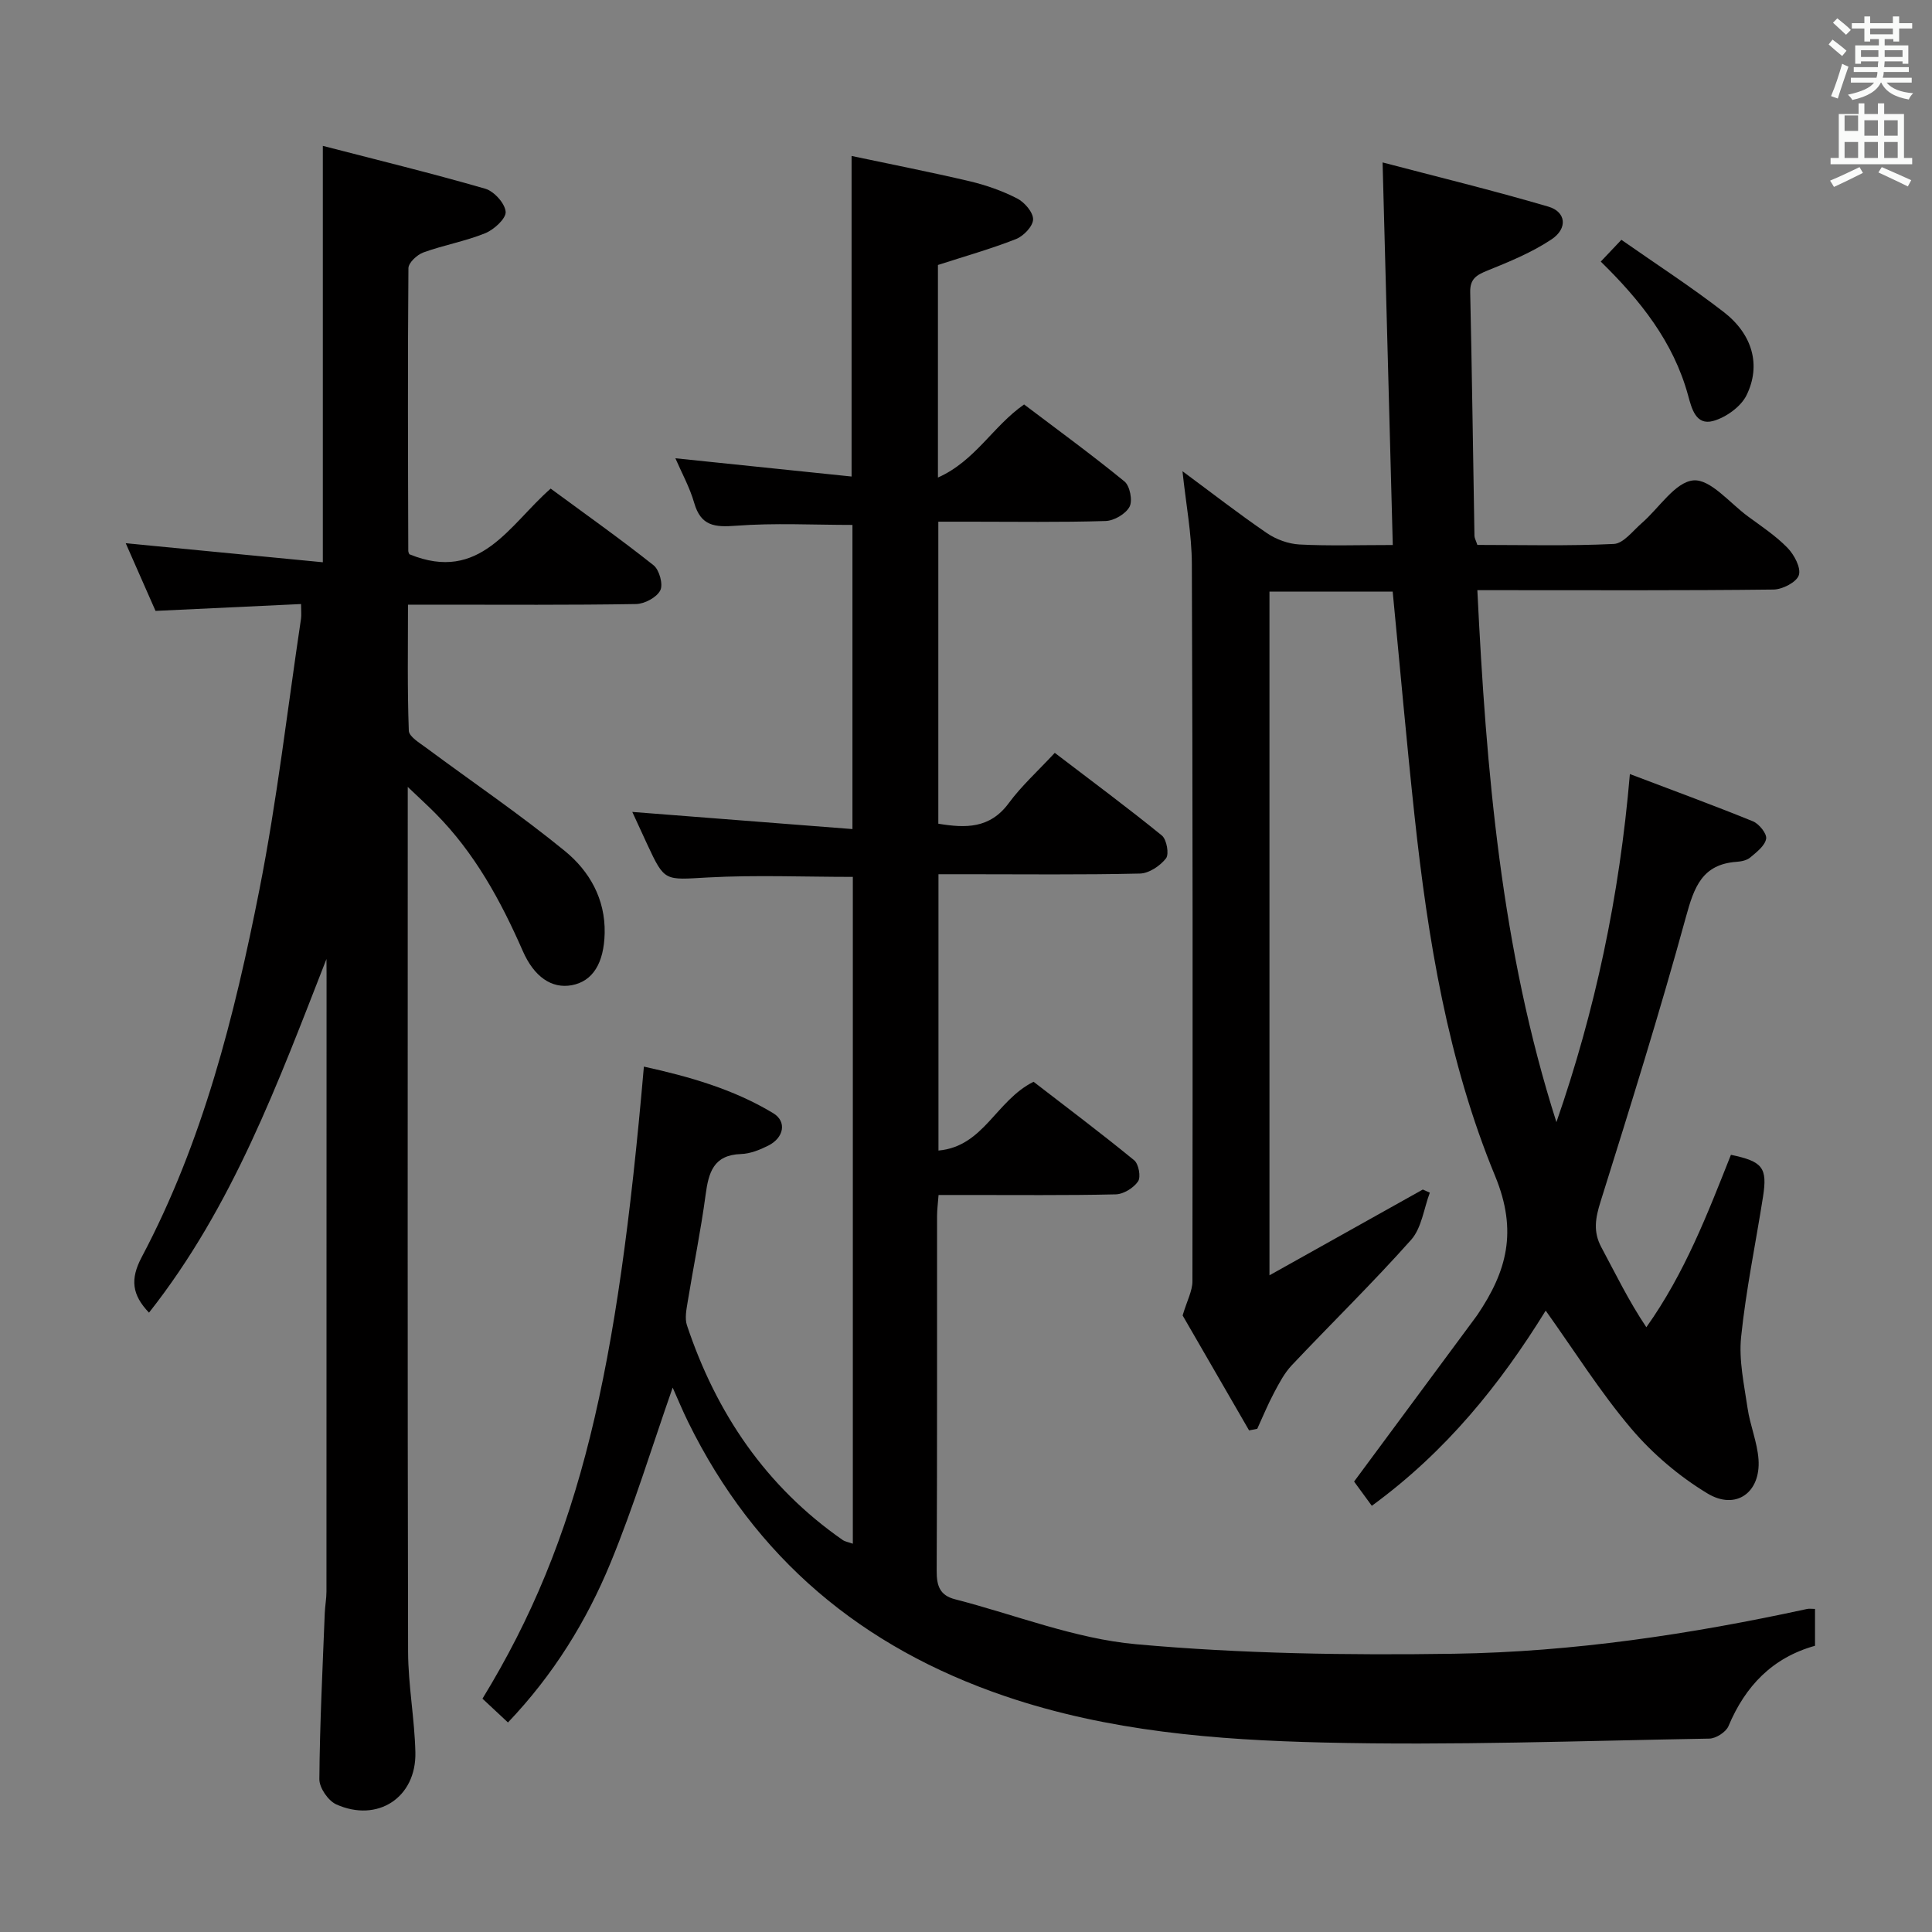 <svg enable-background="new 0 0 400 400" viewBox="0 0 400 400" xmlns="http://www.w3.org/2000/svg"><rect x="0" y="0" width="400" height="400" fill="#808080" stroke="none"/><path d="m378.6 9.2.8-1c.9.7 1.9 1.4 2.9 2.3l-.9 1.1c-1.1-.9-2-1.7-2.8-2.4zm.5 10.7c.9-2.1 1.6-4.3 2.3-6.7.4.2.8.4 1.3.6-.7 2.1-1.5 4.3-2.2 6.6zm.4-15.2.9-.9c1 .8 2 1.6 2.8 2.4l-1 1c-1-.9-1.9-1.8-2.7-2.5zm12.5-1.3h1.2v1.4h2.7v1.1h-2.7v2.7h-1.2v-.5h-1.8v1.3h4.9v3.8h-1.2v-.5h-3.7c0 .4-.1.9-.1 1.2h5.1v1h-5.2c0 .5-.1.9-.2 1.2h6v1h-5.2c1.1 1.3 2.9 2 5.5 2.2-.4.4-.7.8-.9 1.3-2.9-.5-4.8-1.6-5.7-3.5h-.1c-.8 1.7-2.7 2.9-5.9 3.6-.2-.4-.6-.8-.9-1.1 2.8-.6 4.6-1.4 5.4-2.5h-4.8v-1h5.3c.1-.3.2-.7.2-1.2h-4.9v-1h5c0-.4 0-.8.1-1.2h-3.6v.5h-1.2v-3.8h4.9v-1.3h-1.8v.5h-1.2v-2.7h-2.6v-1.1h2.6v-1.4h1.2v1.4h4.7v-1.4zm-6.7 8.4h3.6c0-.4 0-.9 0-1.4h-3.6zm1.9-4.7h4.7v-1.2h-4.7zm6.7 3.3h-3.7v1.4h3.7z" fill="#fafbfa"/><path d="m384.7 21.4h1.3v2.2h2.8v-2.2h1.3v2.2h4.1v9.1h1.7v1.3h-16.9v-1.3h1.7v-9.1h4.1v-2.2zm.3 13.2.7 1.2c-1.8.9-3.8 1.9-6 2.9-.2-.4-.5-.8-.8-1.3 2.4-1 4.4-2 6.1-2.8zm-3.1-7.5h2.8v-3.2h-2.8v4.2zm0 5.6h2.8v-3.3h-2.8zm4.1-4.6h2.8v-3.2h-2.8zm0 4.6h2.8v-3.3h-2.8zm3.6 1.9c2.1.9 4.1 1.8 6.1 2.7l-.7 1.3c-2.2-1.1-4.2-2-6.1-2.9zm3.3-9.7h-2.8v3.2h2.8zm-2.8 7.8h2.8v-3.3h-2.8z" fill="#fafbfa"/><g fill="#010000"><path d="m375.78 333.11v7.63c-8.81 2.46-14.43 8.32-17.92 16.64-.52 1.23-2.59 2.56-3.97 2.58-26.64.46-53.3 1.45-79.92.81-22.21-.53-44.41-2.3-65.84-9.58-29.7-10.09-51.8-28.58-65.66-56.79-1.15-2.33-2.14-4.75-3.2-7.11-4.3 12.27-8.02 24.53-12.88 36.32-4.96 12.02-11.78 23.1-21.22 33.01-1.8-1.68-3.57-3.33-5.28-4.93 20.35-33.25 27.95-67.9 33.42-130.86 9.41 2.07 18.54 4.67 26.77 9.64 2.87 1.73 2.23 5.08-1 6.71-1.75.88-3.75 1.69-5.67 1.75-5.72.19-6.71 3.85-7.33 8.5-.99 7.39-2.5 14.71-3.7 22.07-.26 1.61-.64 3.44-.15 4.9 6.07 18.18 16.34 33.37 32.24 44.44.49.34 1.16.43 2.1.77 0-46.26 0-92.15 0-138.06-10.17 0-20.13-.42-30.03.12-8.92.49-8.9.96-12.52-6.82-1.1-2.37-2.19-4.74-3.11-6.75 15.18 1.18 30.16 2.35 45.58 3.55 0-21.68 0-42.26 0-62.97-8.01 0-16.11-.44-24.13.17-4.43.34-7.26.04-8.63-4.72-.94-3.26-2.63-6.31-3.9-9.25 12.29 1.27 24.25 2.51 36.48 3.78 0-22.4 0-43.78 0-66.37 8.16 1.73 16.35 3.33 24.47 5.24 3.37.8 6.74 1.98 9.81 3.56 1.53.78 3.33 2.87 3.3 4.34-.03 1.42-1.98 3.46-3.55 4.07-5.19 2.04-10.59 3.56-16.15 5.36v44.01c7.73-3.44 11.38-10.64 17.84-15.13 6.87 5.2 13.98 10.38 20.78 15.94 1.13.92 1.72 3.98 1.05 5.24-.8 1.49-3.21 2.9-4.97 2.95-9.32.29-18.66.14-28 .14-2.13 0-4.26 0-6.62 0v62.53c5.59.92 10.65 1.08 14.59-4.27 2.65-3.59 6.03-6.64 9.52-10.4 7.79 5.95 15.11 11.37 22.17 17.11 1 .82 1.54 3.85.86 4.73-1.21 1.56-3.52 3.11-5.4 3.15-12.01.28-24.01.14-36.01.14-1.8 0-3.6 0-5.7 0v57.21c9.4-.85 11.87-10.35 19.69-14.24 6.55 5.06 13.81 10.51 20.83 16.25.93.76 1.43 3.48.8 4.38-.93 1.36-3.02 2.65-4.64 2.68-10.33.24-20.66.12-31 .13-1.8 0-3.6 0-5.66 0-.13 1.76-.31 3.03-.31 4.31-.02 24.5.04 49-.08 73.5-.02 3.09.64 5.08 3.79 5.89 12.49 3.21 24.82 8.17 37.5 9.31 21.82 1.97 43.87 2.3 65.8 1.97 24.62-.37 48.99-4.03 73.07-9.26.47-.11.98-.02 1.69-.02z"/><path d="m322.24 232.33c8-23.04 13.05-46.66 15.21-72.07 8.66 3.29 17.12 6.39 25.47 9.78 1.27.52 2.93 2.57 2.74 3.62-.26 1.46-1.98 2.77-3.3 3.88-.7.59-1.84.82-2.81.89-7.12.5-8.8 5.22-10.48 11.36-5.43 19.8-11.56 39.42-17.7 59.02-1.06 3.37-1.56 6.2.17 9.42 2.94 5.47 5.64 11.08 9.32 16.56 7.98-11.23 12.67-23.51 17.51-35.7 6.58 1.38 7.59 2.64 6.64 8.71-1.52 9.67-3.53 19.28-4.53 29-.5 4.81.62 9.83 1.33 14.71.52 3.59 2.02 7.07 2.27 10.65.48 6.85-4.68 10.61-10.59 7.03-5.84-3.53-11.34-8.2-15.76-13.41-6.41-7.56-11.73-16.05-17.71-24.43-9.39 15.2-20.57 29.15-36 40.41-1.37-1.87-2.73-3.74-3.67-5.02 8.17-11.04 16.55-22.37 24.93-33.69.2-.27.4-.53.59-.81 6.06-8.97 8.42-17.27 3.67-28.78-9.78-23.69-13.93-49.09-16.68-74.58-1.65-15.34-3-30.7-4.52-46.39-8.26 0-16.68 0-25.51 0v141.55c11.12-6.22 21.44-11.99 31.75-17.76.48.22.96.43 1.45.65-1.24 3.29-1.69 7.3-3.87 9.76-7.94 8.92-16.51 17.28-24.71 25.97-1.53 1.61-2.61 3.7-3.67 5.69-1.29 2.42-2.33 4.97-3.48 7.47-.56.11-1.13.22-1.69.33-4.77-8.25-9.54-16.5-13.76-23.8.92-3.09 2.03-5.08 2.03-7.07.06-49.49.07-98.99-.12-148.48-.02-6.25-1.23-12.49-1.94-19.24 5.99 4.43 11.61 8.8 17.47 12.81 1.91 1.31 4.44 2.23 6.74 2.36 6.11.32 12.25.11 19.33.11-.7-26.34-1.39-52.18-2.11-79.21 10.91 2.87 22.69 5.74 34.32 9.15 3.66 1.07 4.06 4.5.67 6.77-4.07 2.72-8.74 4.63-13.31 6.48-2.27.92-3.6 1.73-3.54 4.48.37 16.81.59 33.62.88 50.43.01.46.28.91.6 1.88 9.37 0 18.83.25 28.26-.2 1.99-.1 3.92-2.7 5.76-4.3 3.6-3.11 6.91-8.52 10.71-8.86 3.52-.31 7.55 4.71 11.3 7.46 2.81 2.07 5.78 4.03 8.19 6.51 1.38 1.43 2.83 4.13 2.34 5.65-.46 1.45-3.39 2.96-5.25 2.98-18.66.22-37.33.13-55.99.13-1.48 0-2.95 0-5.32 0 1.83 37.49 4.94 74.33 16.37 110.14z"/><path d="m67.59 198.55c-9.99 25.53-19.37 51.21-36.74 73.22-3.51-3.67-3.95-6.9-1.51-11.5 12.65-23.87 19.19-49.85 24.37-76.09 3.66-18.54 5.81-37.37 8.61-56.07.11-.77.01-1.56.01-3.05-10.09.47-19.81.93-30.13 1.42-1.94-4.4-4.05-9.2-6.17-14.01 13.68 1.32 27.15 2.62 40.81 3.94 0-28.89 0-56.89 0-86.21 11.11 2.88 22.44 5.64 33.62 8.87 1.83.53 4.09 3.03 4.23 4.78.11 1.4-2.42 3.7-4.24 4.44-4.12 1.67-8.59 2.45-12.78 3.97-1.31.47-3.1 2.13-3.11 3.27-.16 19.49-.09 38.99-.03 58.48 0 .46.33.91.28.76 14.6 5.97 20.61-6.09 29.2-13.61 7.24 5.33 14.42 10.41 21.3 15.87 1.2.95 2.03 3.98 1.39 5.21-.75 1.46-3.25 2.79-5.02 2.82-13.66.23-27.32.13-40.99.13-1.82 0-3.64 0-6.22 0 0 8.9-.15 17.51.17 26.1.05 1.23 2.24 2.52 3.62 3.55 9.58 7.11 19.48 13.82 28.71 21.37 5.05 4.13 8.37 9.89 8.22 16.98-.14 6.22-2.46 9.99-6.83 10.79-4.13.75-7.77-1.71-10.13-7.1-4.57-10.43-9.97-20.31-18.08-28.48-1.49-1.51-3.06-2.93-5.73-5.48v6.58c0 57.49-.06 114.97.07 172.46.02 6.95 1.35 13.89 1.51 20.85.21 9.34-7.81 14.61-16.38 10.77-1.67-.75-3.51-3.43-3.5-5.21.09-11.47.67-22.94 1.12-34.41.06-1.49.35-2.97.35-4.46.02-42.66.02-85.31.02-127.97-.02-1.01-.02-1.99-.02-2.98z"/><path d="m331.42 54.16c1.47-1.55 2.69-2.84 4.27-4.51 7.16 5.01 14.4 9.7 21.2 14.96 5.94 4.6 7.76 10.99 4.72 17.2-1.17 2.4-4.28 4.62-6.93 5.35-3.59.98-4.45-2.63-5.19-5.34-3.03-11.05-9.88-19.65-18.07-27.66z"/></g></svg>